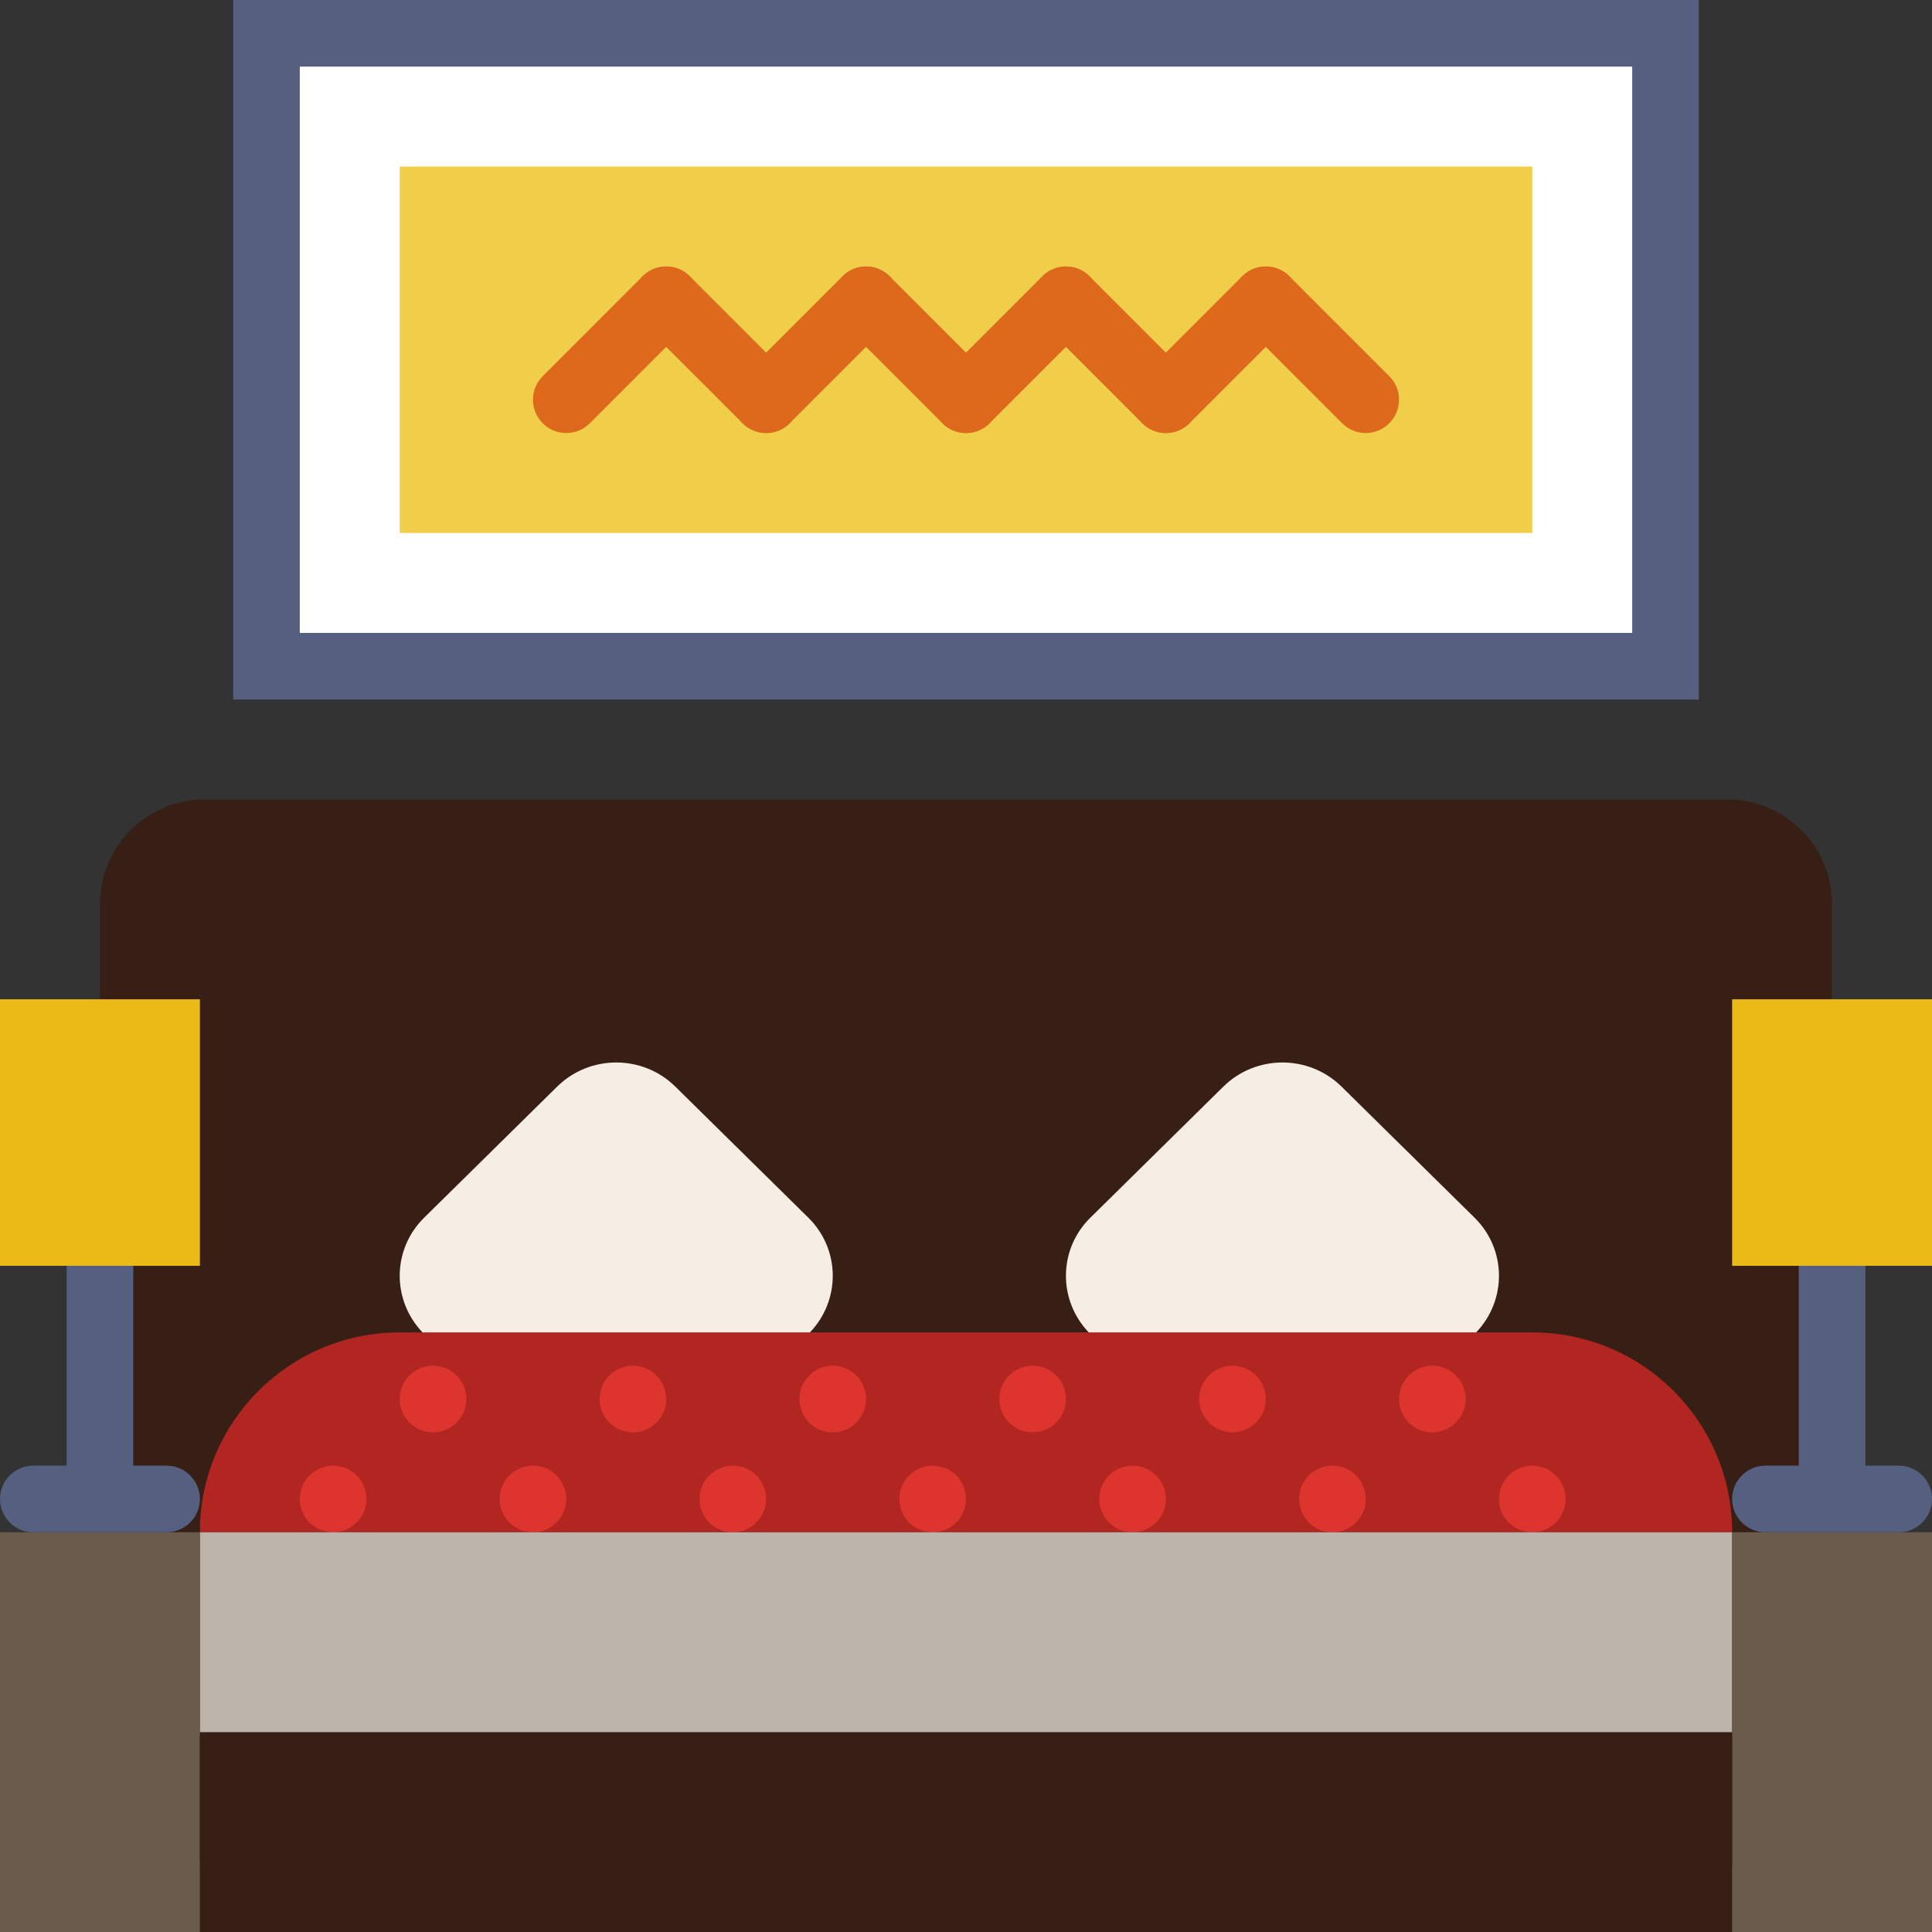 <?xml version="1.0" encoding="UTF-8" standalone="no"?>
<svg width="58px" height="58px" viewBox="0 0 58 58" version="1.1" xmlns="http://www.w3.org/2000/svg" xmlns:xlink="http://www.w3.org/1999/xlink" xmlns:sketch="http://www.bohemiancoding.com/sketch/ns">
    <rect x="0" y="0" width="58" height="58" fill="#333333" stroke="none"/>
    <!-- Generator: Sketch 3.2.2 (9983) - http://www.bohemiancoding.com/sketch -->
    <title>136 - Dorm (Flat)</title>
    <desc>Created with Sketch.</desc>
    <defs></defs>
    <g id="Page-1" stroke="none" stroke-width="1" fill="none" fill-rule="evenodd" sketch:type="MSPage">
        <g id="136---Dorm-(Flat)" sketch:type="MSLayerGroup" transform="translate(0, 1)">
            <path d="M52,37 L52,29 L55,29 L55,26.143 C55,24.407 53.593,23 51.856,23 L6.144,23 C4.407,23 3,24.407 3,26.143 L3,29 L6,29 L6,37 L3,37 L3,45 L55,45 L55,37 L52,37" id="Fill-9" fill="#381F16" sketch:type="MSShapeGroup"></path>
            <path d="M8,0 L50,0 L50,19 L8,19 L8,0 Z" id="Fill-410" fill="#FFFFFF" sketch:type="MSShapeGroup"></path>
            <path d="M8,0 L50,0 L50,19 L8,19 L8,0 Z" id="Stroke-411" stroke="#556080" stroke-width="2" stroke-linecap="round" sketch:type="MSShapeGroup"></path>
            <path d="M52,45 L6,45 C6,41.686 8.686,39 12,39 L46,39 C49.314,39 52,41.686 52,45" id="Fill-412" fill="#B12621" sketch:type="MSShapeGroup"></path>
            <path d="M10,43 C9.448,43 9,43.448 9,44 C9,44.552 9.448,45 10,45 C10.552,45 11,44.552 11,44 C11,43.448 10.552,43 10,43" id="Fill-1726" fill="#DD342E" sketch:type="MSShapeGroup"></path>
            <path d="M13,40 C12.448,40 12,40.448 12,41 C12,41.552 12.448,42 13,42 C13.552,42 14,41.552 14,41 C14,40.448 13.552,40 13,40" id="Fill-1727" fill="#DD342E" sketch:type="MSShapeGroup"></path>
            <path d="M16,43 C15.448,43 15,43.448 15,44 C15,44.552 15.448,45 16,45 C16.552,45 17,44.552 17,44 C17,43.448 16.552,43 16,43" id="Fill-1728" fill="#DD342E" sketch:type="MSShapeGroup"></path>
            <path d="M22,43 C21.448,43 21,43.448 21,44 C21,44.552 21.448,45 22,45 C22.552,45 23,44.552 23,44 C23,43.448 22.552,43 22,43" id="Fill-1729" fill="#DD342E" sketch:type="MSShapeGroup"></path>
            <path d="M19,40 C18.448,40 18,40.448 18,41 C18,41.552 18.448,42 19,42 C19.552,42 20,41.552 20,41 C20,40.448 19.552,40 19,40" id="Fill-1730" fill="#DD342E" sketch:type="MSShapeGroup"></path>
            <path d="M25,40 C24.448,40 24,40.448 24,41 C24,41.552 24.448,42 25,42 C25.552,42 26,41.552 26,41 C26,40.448 25.552,40 25,40" id="Fill-1731" fill="#DD342E" sketch:type="MSShapeGroup"></path>
            <path d="M28,43 C27.448,43 27,43.448 27,44 C27,44.552 27.448,45 28,45 C28.552,45 29,44.552 29,44 C29,43.448 28.552,43 28,43" id="Fill-1732" fill="#DD342E" sketch:type="MSShapeGroup"></path>
            <path d="M34,43 C33.448,43 33,43.448 33,44 C33,44.552 33.448,45 34,45 C34.552,45 35,44.552 35,44 C35,43.448 34.552,43 34,43" id="Fill-1733" fill="#DD342E" sketch:type="MSShapeGroup"></path>
            <path d="M31,40 C30.448,40 30,40.448 30,41 C30,41.552 30.448,42 31,42 C31.552,42 32,41.552 32,41 C32,40.448 31.552,40 31,40" id="Fill-1734" fill="#DD342E" sketch:type="MSShapeGroup"></path>
            <path d="M37,40 C36.448,40 36,40.448 36,41 C36,41.552 36.448,42 37,42 C37.552,42 38,41.552 38,41 C38,40.448 37.552,40 37,40" id="Fill-1735" fill="#DD342E" sketch:type="MSShapeGroup"></path>
            <path d="M40,43 C39.448,43 39,43.448 39,44 C39,44.552 39.448,45 40,45 C40.552,45 41,44.552 41,44 C41,43.448 40.552,43 40,43" id="Fill-1736" fill="#DD342E" sketch:type="MSShapeGroup"></path>
            <path d="M46,43 C45.448,43 45,43.448 45,44 C45,44.552 45.448,45 46,45 C46.552,45 47,44.552 47,44 C47,43.448 46.552,43 46,43" id="Fill-1737" fill="#DD342E" sketch:type="MSShapeGroup"></path>
            <path d="M43,40 C42.448,40 42,40.448 42,41 C42,41.552 42.448,42 43,42 C43.552,42 44,41.552 44,41 C44,40.448 43.552,40 43,40" id="Fill-1738" fill="#DD342E" sketch:type="MSShapeGroup"></path>
            <path d="M24.315,39 C25.242,38.03 25.23,36.506 24.268,35.557 L20.275,31.622 C19.295,30.655 17.705,30.655 16.725,31.622 L12.732,35.557 C11.77,36.506 11.758,38.03 12.685,39 L24.315,39" id="Fill-1739" fill="#F6EEE4" sketch:type="MSShapeGroup"></path>
            <path d="M44.315,39 C45.242,38.03 45.23,36.506 44.268,35.557 L40.275,31.622 C39.295,30.655 37.705,30.655 36.725,31.622 L32.732,35.557 C31.77,36.506 31.758,38.03 32.685,39 L44.315,39" id="Fill-1740" fill="#F6EEE4" sketch:type="MSShapeGroup"></path>
            <path d="M6,45 L52,45 L52,51.074 L6,51.074 L6,45 Z" id="Fill-1741" fill="#BCB3AA" sketch:type="MSShapeGroup"></path>
            <path d="M6,45 L0,45 L0,57 L9,57 L9,55 L6,55 L6,45" id="Fill-1742" fill="#6B5B4B" sketch:type="MSShapeGroup"></path>
            <path d="M52,45 L58,45 L58,57 L49,57 L49,55 L52,55 L52,45" id="Fill-1743" fill="#6B5B4B" sketch:type="MSShapeGroup"></path>
            <path d="M3,44 L3,37 M1,44 L5,44 M55,44 L55,37 M53,44 L57,44" id="Stroke-1744" stroke="#556080" stroke-width="2" stroke-linecap="round" sketch:type="MSShapeGroup"></path>
            <path d="M12,4 L46,4 L46,15 L12,15 L12,4 Z" id="Fill-1745" fill="#F0CE49" sketch:type="MSShapeGroup"></path>
            <path d="M17,12 C16.744,12 16.488,11.902 16.293,11.707 C15.902,11.316 15.902,10.683 16.293,10.293 L19.293,7.293 C19.684,6.902 20.316,6.902 20.707,7.293 C21.098,7.683 21.098,8.316 20.707,8.707 L17.707,11.707 C17.512,11.902 17.256,12 17,12" id="Fill-1746" fill="#DD691D" sketch:type="MSShapeGroup"></path>
            <path d="M23,12 C22.744,12 22.488,11.902 22.293,11.707 L19.293,8.707 C18.902,8.316 18.902,7.683 19.293,7.293 C19.684,6.902 20.316,6.902 20.707,7.293 L23.707,10.293 C24.098,10.683 24.098,11.316 23.707,11.707 C23.512,11.902 23.256,12 23,12" id="Fill-1747" fill="#DD691D" sketch:type="MSShapeGroup"></path>
            <path d="M23,12 C22.744,12 22.488,11.902 22.293,11.707 C21.902,11.316 21.902,10.683 22.293,10.293 L25.293,7.293 C25.684,6.902 26.316,6.902 26.707,7.293 C27.098,7.683 27.098,8.316 26.707,8.707 L23.707,11.707 C23.512,11.902 23.256,12 23,12" id="Fill-1748" fill="#DD691D" sketch:type="MSShapeGroup"></path>
            <path d="M29,12 C28.744,12 28.488,11.902 28.293,11.707 L25.293,8.707 C24.902,8.316 24.902,7.683 25.293,7.293 C25.684,6.902 26.316,6.902 26.707,7.293 L29.707,10.293 C30.098,10.683 30.098,11.316 29.707,11.707 C29.512,11.902 29.256,12 29,12" id="Fill-1749" fill="#DD691D" sketch:type="MSShapeGroup"></path>
            <path d="M29,12 C28.744,12 28.488,11.902 28.293,11.707 C27.902,11.316 27.902,10.683 28.293,10.293 L31.293,7.293 C31.684,6.902 32.316,6.902 32.707,7.293 C33.098,7.683 33.098,8.316 32.707,8.707 L29.707,11.707 C29.512,11.902 29.256,12 29,12" id="Fill-1750" fill="#DD691D" sketch:type="MSShapeGroup"></path>
            <path d="M35,12 C34.744,12 34.488,11.902 34.293,11.707 L31.293,8.707 C30.902,8.316 30.902,7.683 31.293,7.293 C31.684,6.902 32.316,6.902 32.707,7.293 L35.707,10.293 C36.098,10.683 36.098,11.316 35.707,11.707 C35.512,11.902 35.256,12 35,12" id="Fill-1751" fill="#DD691D" sketch:type="MSShapeGroup"></path>
            <path d="M35,12 C34.744,12 34.488,11.902 34.293,11.707 C33.902,11.316 33.902,10.683 34.293,10.293 L37.293,7.293 C37.684,6.902 38.316,6.902 38.707,7.293 C39.098,7.683 39.098,8.316 38.707,8.707 L35.707,11.707 C35.512,11.902 35.256,12 35,12" id="Fill-1752" fill="#DD691D" sketch:type="MSShapeGroup"></path>
            <path d="M41,12 C40.744,12 40.488,11.902 40.293,11.707 L37.293,8.707 C36.902,8.316 36.902,7.683 37.293,7.293 C37.684,6.902 38.316,6.902 38.707,7.293 L41.707,10.293 C42.098,10.683 42.098,11.316 41.707,11.707 C41.512,11.902 41.256,12 41,12" id="Fill-1753" fill="#DD691D" sketch:type="MSShapeGroup"></path>
            <path d="M0,29 L6,29 L6,37 L0,37 L0,29 Z" id="Fill-4061" fill="#ECBA16" sketch:type="MSShapeGroup"></path>
            <path d="M52,29 L58,29 L58,37 L52,37 L52,29 Z" id="Fill-4062" fill="#ECBA16" sketch:type="MSShapeGroup"></path>
            <path d="M6,51 L52,51 L52,57 L6,57 L6,51 Z" id="Fill-4063" fill="#381F16" sketch:type="MSShapeGroup"></path>
        </g>
    </g>
</svg>
